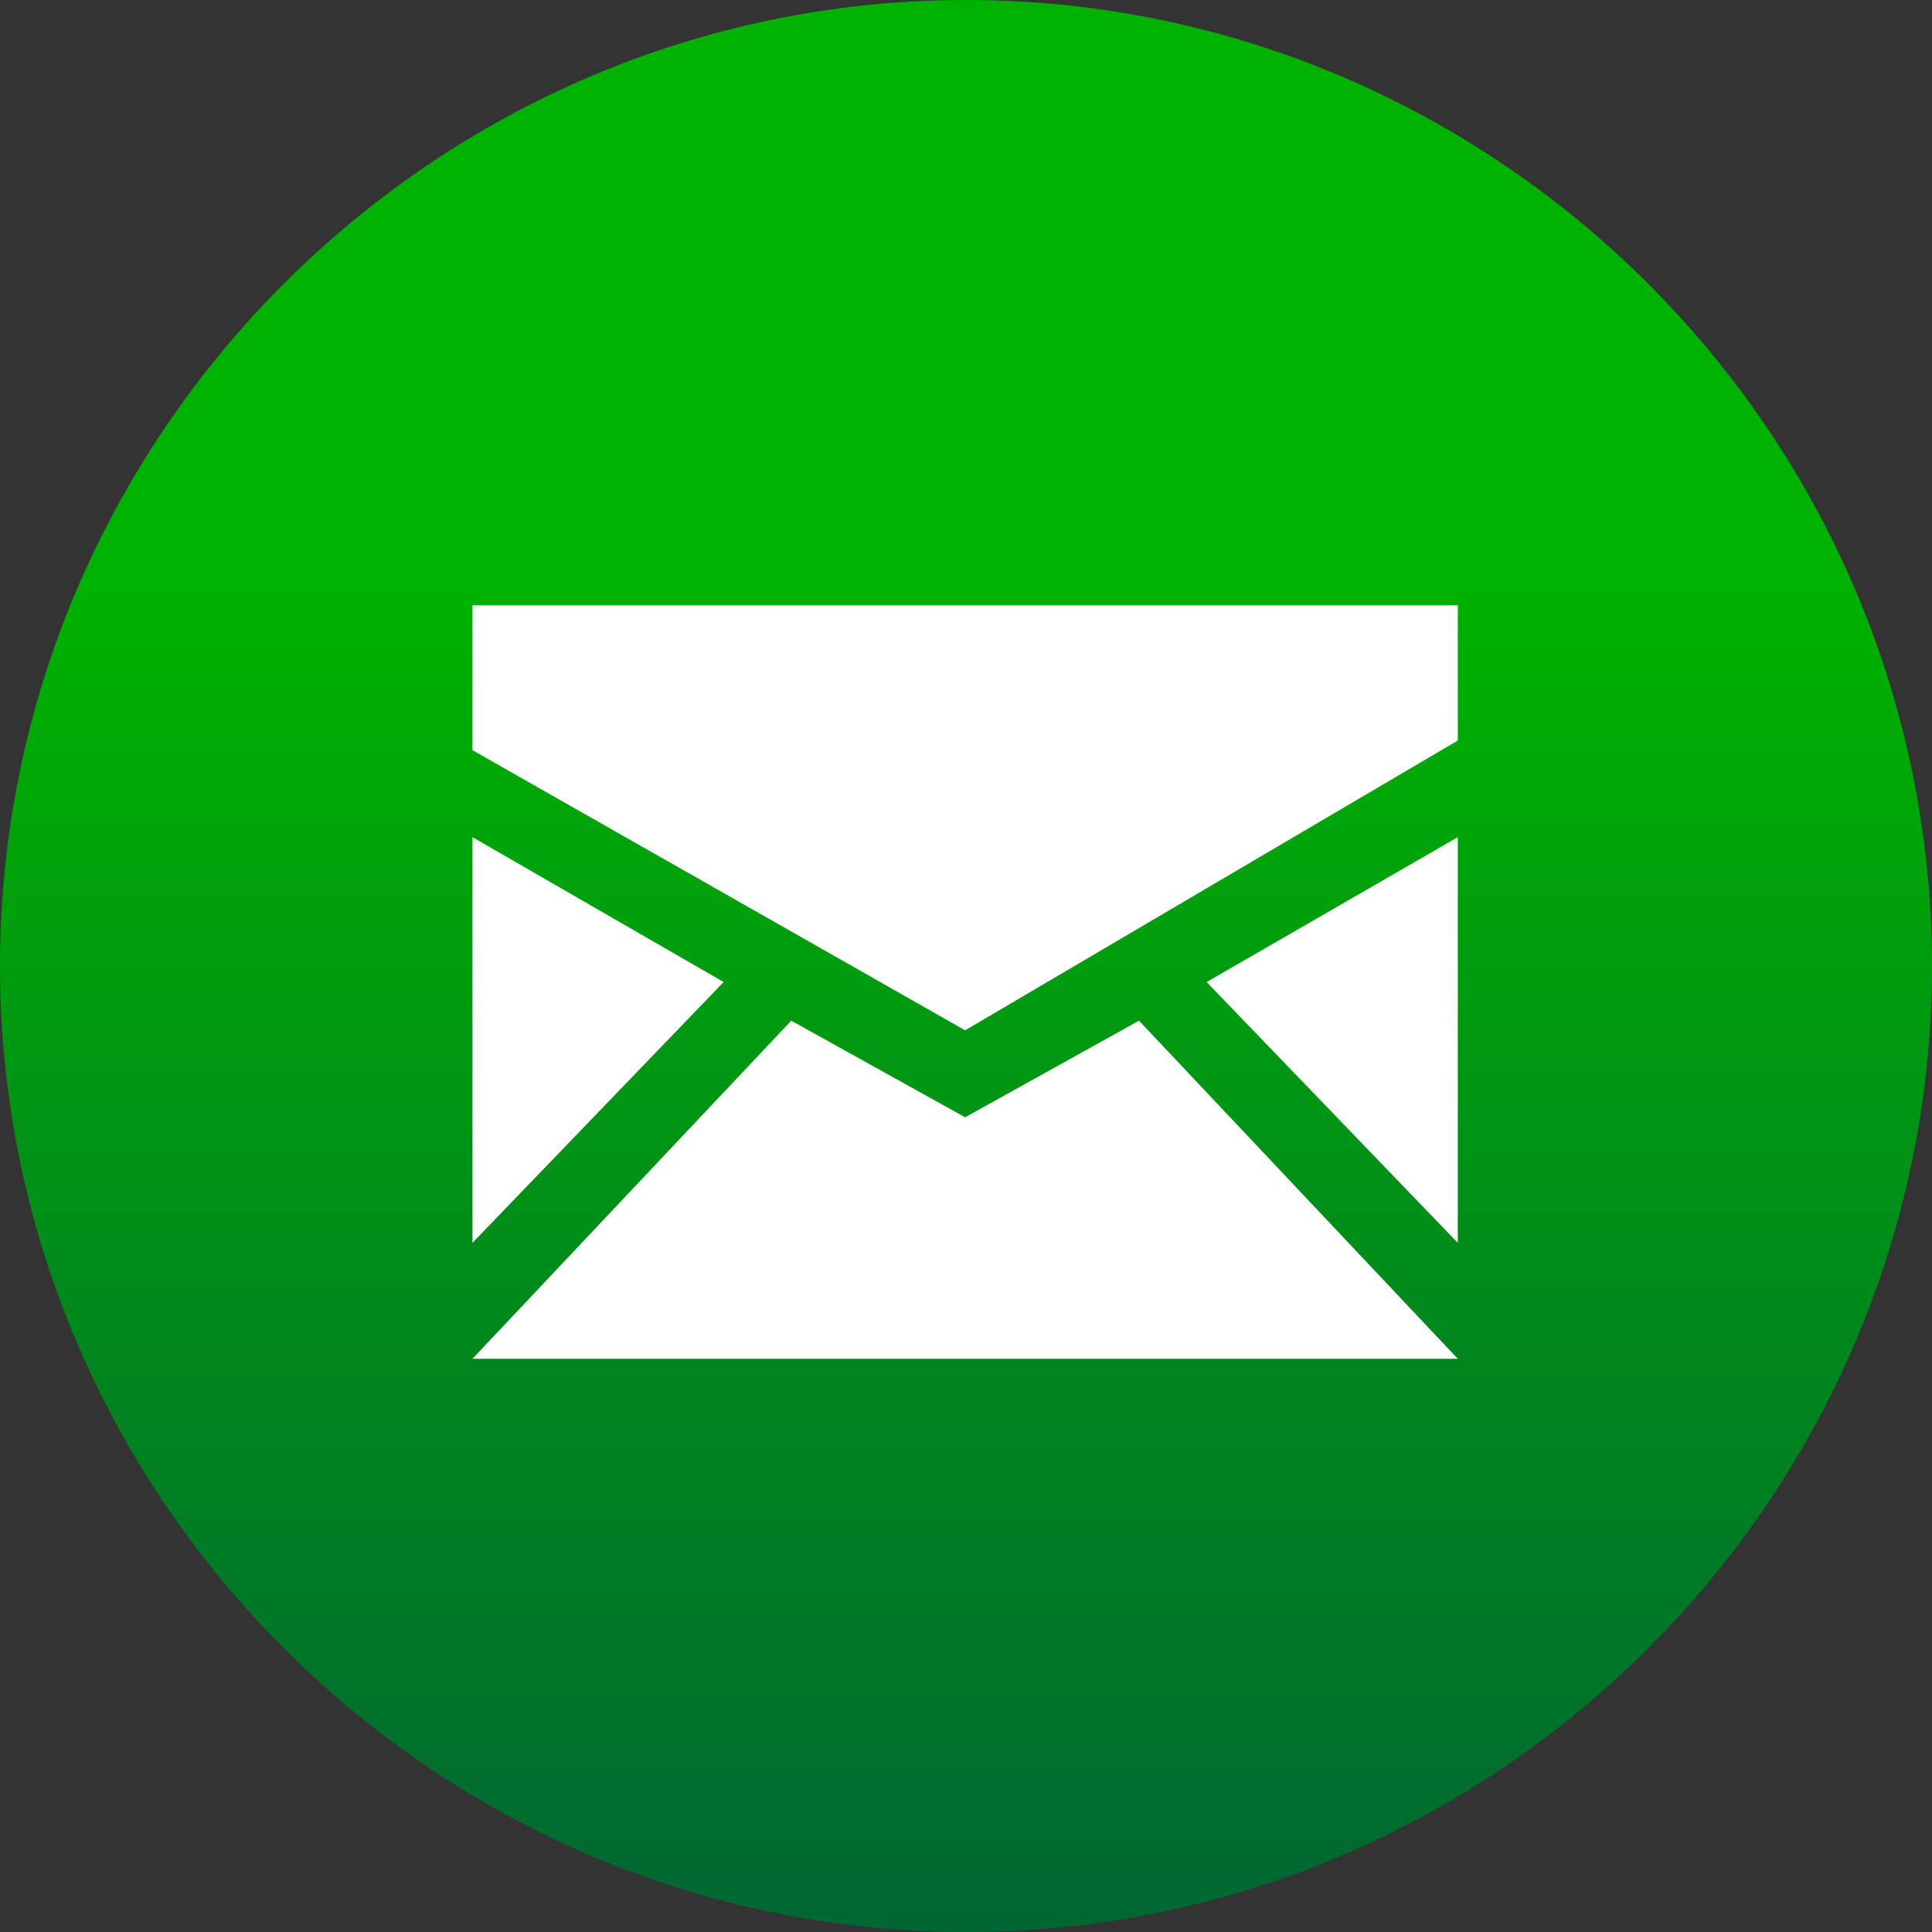 <?xml version="1.0" encoding="utf-8"?>
<!-- Generator: Adobe Illustrator 17.1.0, SVG Export Plug-In . SVG Version: 6.00 Build 0)  -->
<!DOCTYPE svg PUBLIC "-//W3C//DTD SVG 1.1//EN" "http://www.w3.org/Graphics/SVG/1.1/DTD/svg11.dtd">
<svg version="1.1" id="Layer_1" xmlns:sketch="http://www.bohemiancoding.com/sketch/ns"
	 xmlns="http://www.w3.org/2000/svg" xmlns:xlink="http://www.w3.org/1999/xlink" x="0px" y="0px" width="20px" height="20px"
	 viewBox="0 0 20 20" enable-background="new 0 0 20 20" xml:space="preserve">
<rect x="0" y="0" width="20" height="20" fill="#333333" stroke="none"/>
<title>icon-mail</title>
<description>Created with Sketch (http://www.bohemiancoding.com/sketch)</description>
<g id="Page-1" sketch:type="MSPage">
	<g id="icon-mail" sketch:type="MSArtboardGroup">
		<g id="envelope-alt" sketch:type="MSLayerGroup">
			
				<linearGradient id="Path_1_" gradientUnits="userSpaceOnUse" x1="-369.05" y1="391.244" x2="-369.05" y2="390.55" gradientTransform="matrix(20 0 0 -20 7391 7831)">
				<stop  offset="0" style="stop-color:#00B200"/>
				<stop  offset="1" style="stop-color:#006633"/>
			</linearGradient>
			<path id="Path" sketch:type="MSShapeGroup" fill="url(#Path_1_)" d="M10,0C4.5,0,0,4.5,0,10s4.5,10,10,10s10-4.5,10-10
				S15.5,0,10,0L10,0z"/>
			<g id="layer1" transform="translate(4.991, 6.166)" sketch:type="MSShapeGroup">
				<path id="path2990" fill="#FFFFFF" d="M-0.1,0.1h10.2v1.4L5,4.5l-5.1-2.9V0.1L-0.1,0.1z M-0.1,2.5L2.5,4l-2.6,2.7V2.5L-0.1,2.5z
					 M10.1,2.5v4.2L7.5,4L10.1,2.5L10.1,2.5z M3.2,4.4l1.8,1l1.8-1l3.3,3.5H-0.1L3.2,4.4L3.2,4.4z"/>
			</g>
		</g>
	</g>
</g>
</svg>
